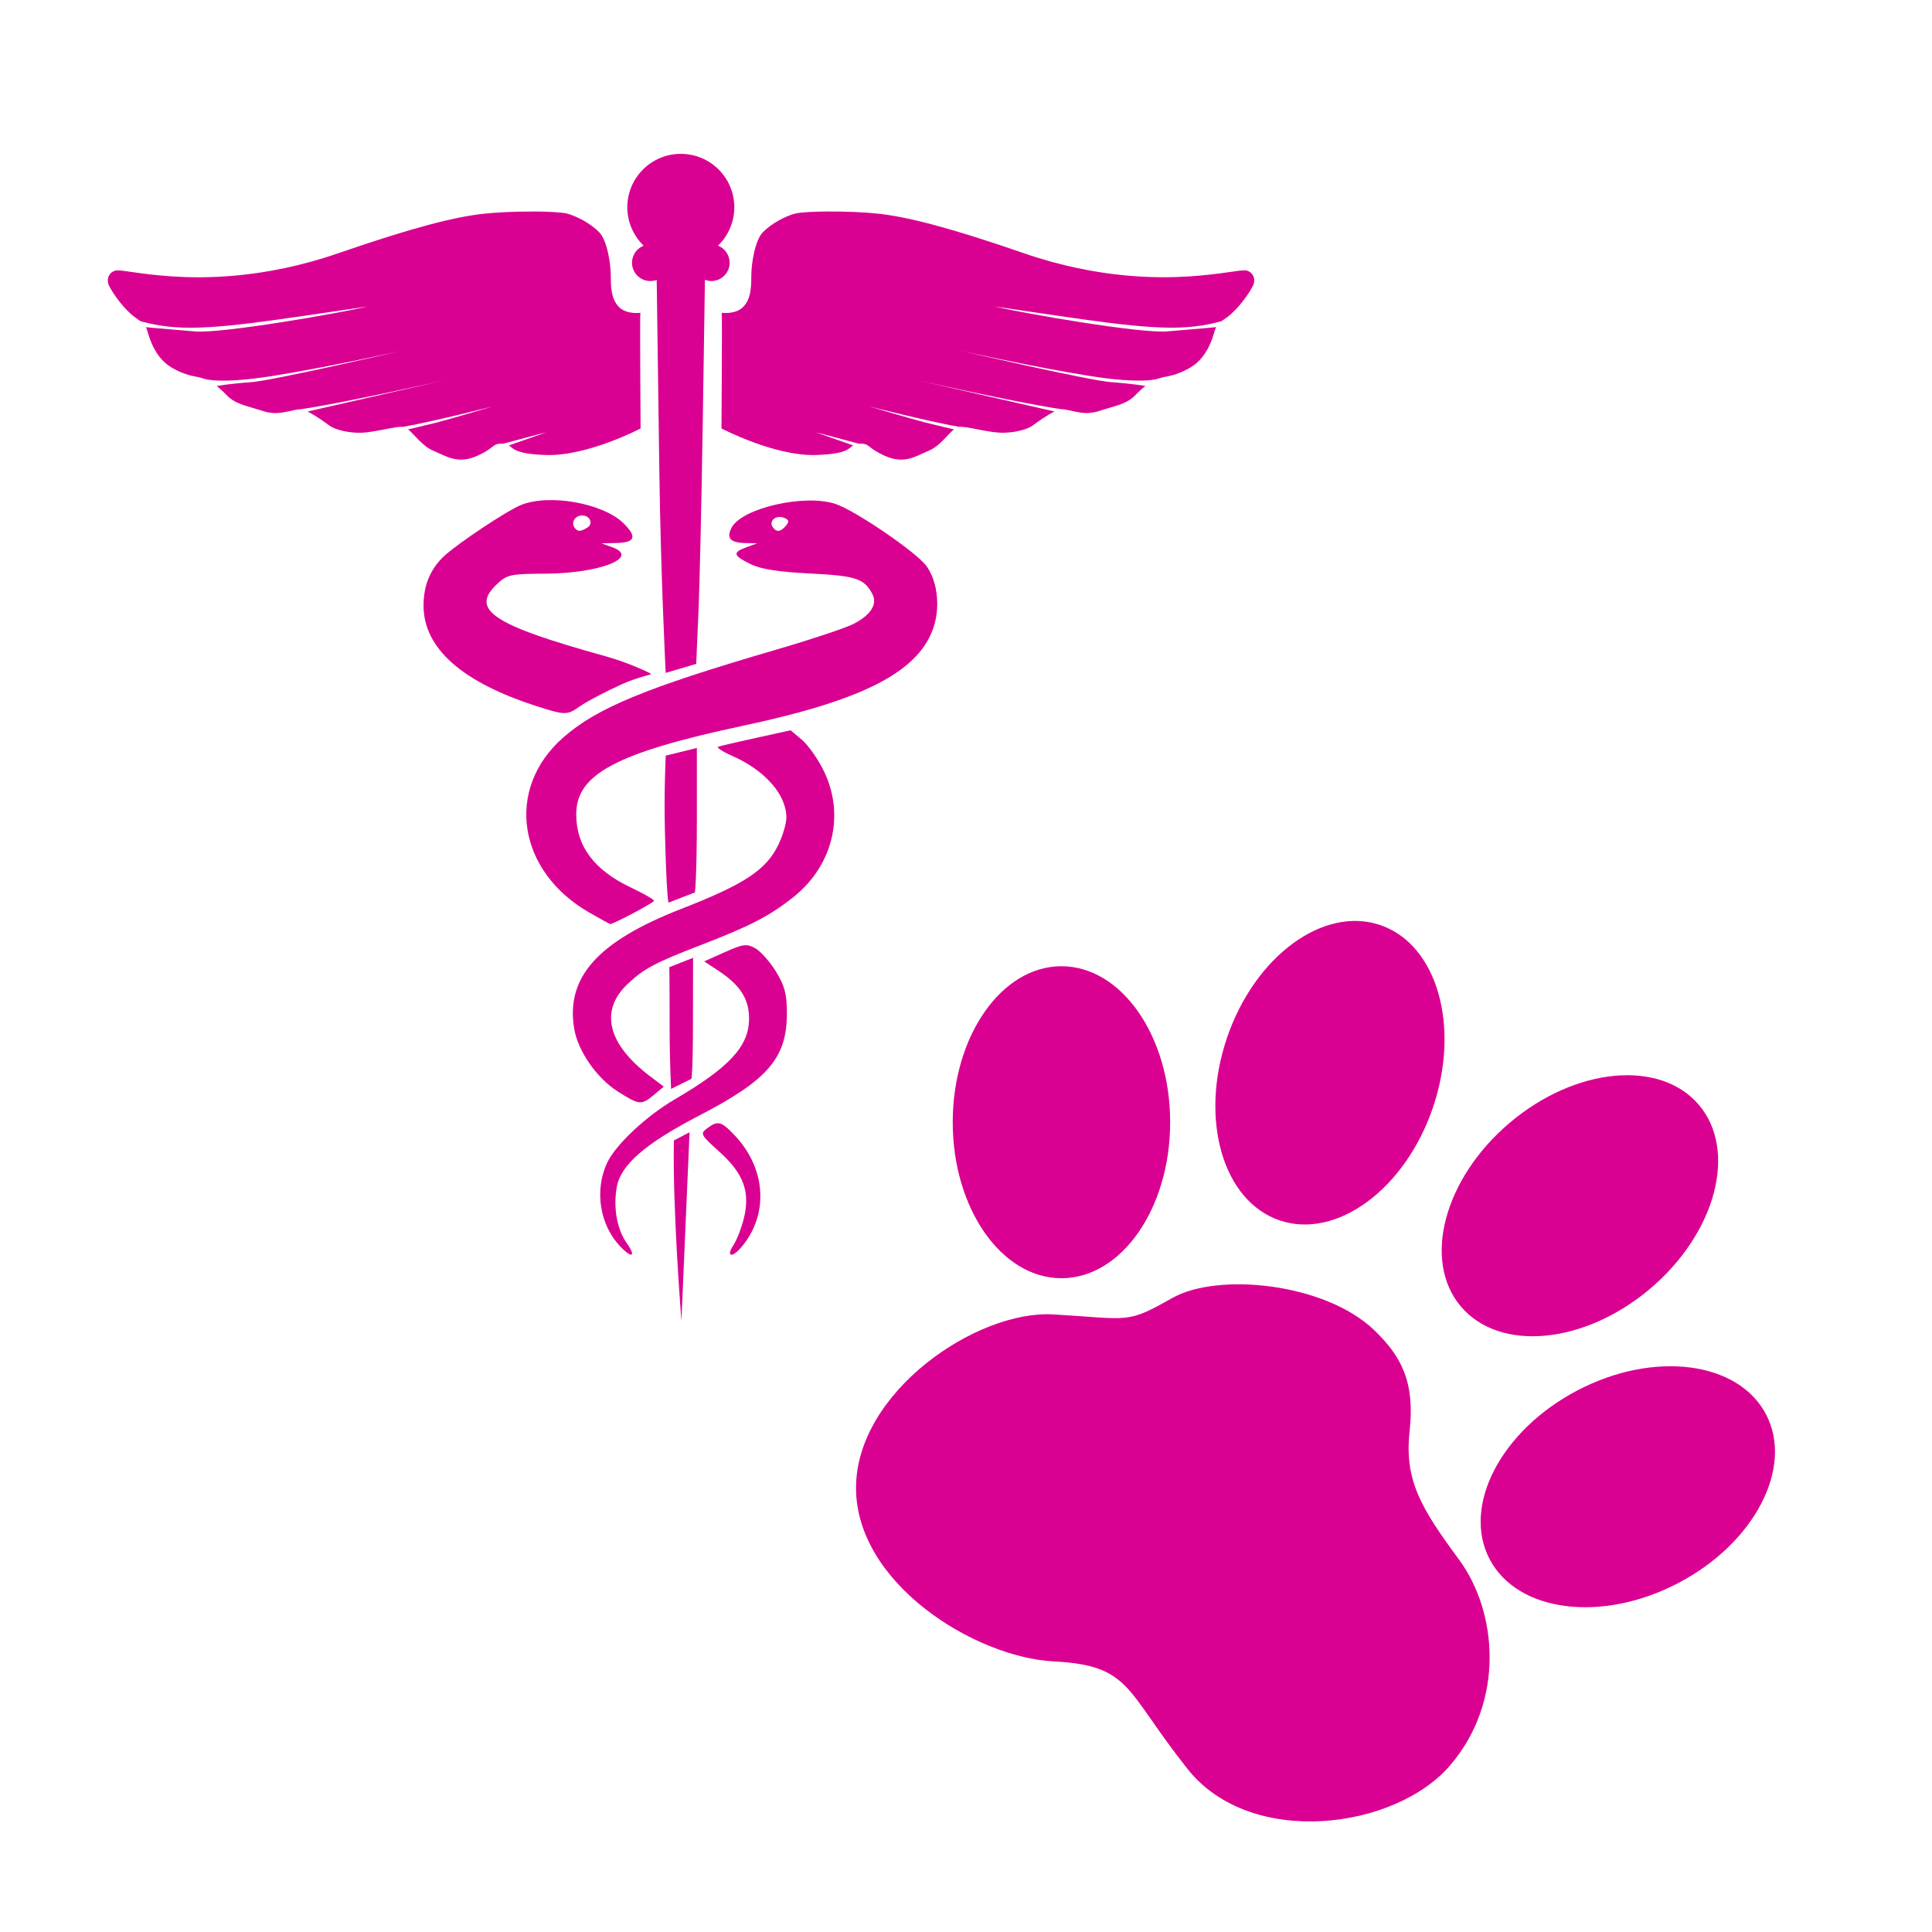 <?xml version="1.0" encoding="UTF-8" standalone="no"?>
<!-- Created with Inkscape (http://www.inkscape.org/) -->

<svg
   width="32mm"
   height="32mm"
   viewBox="0 0 32 32"
   version="1.1"
   id="svg1"
   xml:space="preserve"
   inkscape:version="1.3.1 (9b9bdc1480, 2023-11-25, custom)"
   sodipodi:docname="amenity_veterinary.svg"
   xmlns:inkscape="http://www.inkscape.org/namespaces/inkscape"
   xmlns:sodipodi="http://sodipodi.sourceforge.net/DTD/sodipodi-0.dtd"
   xmlns="http://www.w3.org/2000/svg"
   xmlns:svg="http://www.w3.org/2000/svg"><sodipodi:namedview
     id="namedview1"
     pagecolor="#ffffff"
     bordercolor="#666666"
     borderopacity="1.0"
     inkscape:showpageshadow="2"
     inkscape:pageopacity="0.0"
     inkscape:pagecheckerboard="0"
     inkscape:deskcolor="#d1d1d1"
     inkscape:document-units="mm"
     showguides="true"
     inkscape:zoom="1"
     inkscape:cx="-33.5"
     inkscape:cy="84.5"
     inkscape:window-width="1318"
     inkscape:window-height="719"
     inkscape:window-x="48"
     inkscape:window-y="27"
     inkscape:window-maximized="1"
     inkscape:current-layer="layer1"
     showgrid="false"><sodipodi:guide
       position="21.325,29.746"
       orientation="0,-1"
       id="guide8"
       inkscape:locked="false" /><sodipodi:guide
       position="18.475,32"
       orientation="0,-1"
       id="guide9"
       inkscape:locked="false" /><sodipodi:guide
       position="2.488,30.738"
       orientation="1,0"
       id="guide36"
       inkscape:locked="false" /><sodipodi:guide
       position="29.486,9.553"
       orientation="1,0"
       id="guide37"
       inkscape:locked="false" /><sodipodi:guide
       position="8.98,1.785"
       orientation="0,-1"
       id="guide38"
       inkscape:locked="false" /><sodipodi:guide
       position="12.465,5.372"
       orientation="0,-1"
       id="guide45"
       inkscape:locked="false" /><sodipodi:guide
       position="32.172,15.989"
       orientation="0,-1"
       id="guide46"
       inkscape:locked="false" /><sodipodi:guide
       position="4.794,15.443"
       orientation="1,0"
       id="guide47"
       inkscape:locked="false" /><sodipodi:guide
       position="27.175,16.051"
       orientation="1,0"
       id="guide48"
       inkscape:locked="false" /></sodipodi:namedview><defs
     id="defs1"><inkscape:perspective
       sodipodi:type="inkscape:persp3d"
       inkscape:vp_x="-183.11487 : 148.50001 : 1"
       inkscape:vp_y="0 : 1000 : 0"
       inkscape:vp_z="-195.51426 : 148.50001 : 1"
       inkscape:persp3d-origin="-189.31457 : 99.000003 : 1"
       id="perspective10172" /><symbol
       id="Recycling"><title
         id="title7498">Recycling</title><g
         style="stroke:none"
         id="g7512"><path
           style="stroke-width:0.265"
           inkscape:connector-curvature="0"
           d="m 14.684,3.903 -1.389,0.794 -0.926,-1.587 C 12.237,2.877 11.972,2.712 11.609,2.712 H 8.83 C 9.029,2.91 9.062,2.977 9.161,3.142 L 10.881,6.118 9.492,6.912 H 12.932 Z"
           id="path7500" /><path
           style="stroke-width:0.265"
           inkscape:connector-curvature="0"
           d="m 14.254,12.039 h 1.389 c 0.827,0 1.323,-0.893 0.926,-1.587 l -1.753,-3.069 -2.381,1.389 z"
           id="path7502" /><path
           style="stroke-width:0.265"
           inkscape:connector-curvature="0"
           d="m 12.171,17.066 v -1.587 h 1.852 c 0.265,0 0.529,-0.132 0.728,-0.463 l 1.389,-2.381 C 15.875,12.7 15.776,12.7 15.61,12.7 h -3.44 v -1.587 l -1.72,2.977 z"
           id="path7504" /><path
           style="stroke-width:0.265"
           inkscape:connector-curvature="0"
           d="m 5.358,12.7 -0.695,1.191 c -0.397,0.728 0.099,1.587 0.893,1.587 H 9.062 V 12.7 Z"
           id="path7506" /><path
           style="stroke-width:0.265"
           inkscape:connector-curvature="0"
           d="m 2.051,8.401 1.389,0.794 -0.926,1.588 C 2.381,11.013 2.381,11.311 2.547,11.642 l 1.356,2.381 c 0.066,-0.265 0.099,-0.331 0.198,-0.496 L 5.821,10.55 7.21,11.344 5.49,8.367 Z"
           id="path7508" /><path
           style="stroke-width:0.265"
           inkscape:connector-curvature="0"
           d="M 9.26,4.63 8.599,3.44 c -0.43,-0.695 -1.422,-0.695 -1.819,0 l -1.753,3.043 2.381,1.389 z"
           id="path7510" /></g></symbol><inkscape:perspective
       id="perspective8310"
       inkscape:persp3d-origin="372.04724 : 350.7874 : 1"
       inkscape:vp_z="744.09447 : 526.18111 : 1"
       inkscape:vp_y="0 : 1000 : 0"
       inkscape:vp_x="0 : 526.18111 : 1"
       sodipodi:type="inkscape:persp3d" /><inkscape:perspective
       id="perspective5302"
       inkscape:persp3d-origin="372.04724 : 350.7874 : 1"
       inkscape:vp_z="744.09447 : 526.18111 : 1"
       inkscape:vp_y="0 : 1000 : 0"
       inkscape:vp_x="0 : 526.18111 : 1"
       sodipodi:type="inkscape:persp3d" /><symbol
       id="ToiletsMen"><title
         id="title4892">Toilets - Men</title><g
         style="stroke:none"
         id="g4898"><circle
           cx="36"
           cy="9"
           r="5"
           id="circle4894" /><path
           d="m 24,22 v 15.5 a 2.25,2.25 0 0 0 4.5,0 V 23 h 1 v 39.5 a 3,3 0 0 0 6,0 V 40 h 1 v 22.5 a 3,3 0 0 0 6,0 V 23 h 1 v 14.5 a 2.25,2.25 0 0 0 4.5,0 V 22 A 7,7 0 0 0 41,15 H 31 a 7,7 0 0 0 -7,7 z"
           id="path4896"
           inkscape:connector-curvature="0" /></g></symbol><inkscape:perspective
       sodipodi:type="inkscape:persp3d"
       inkscape:vp_x="0 : 100 : 1"
       inkscape:vp_y="0 : 1000 : 0"
       inkscape:vp_z="200 : 100 : 1"
       inkscape:persp3d-origin="100 : 66.666667 : 1"
       id="perspective2879" /></defs><g
     inkscape:label="Livello 1"
     inkscape:groupmode="layer"
     id="layer1"><g
       id="path19" /><g
       id="rect22-0"
       transform="matrix(-1,0,0,1,30.662,0.23)" /><g
       id="rect22-7"
       transform="matrix(-1,0,0,1,30.846,-1.8811487e-4)" /><g
       id="path26" /><g
       id="path52"
       transform="translate(-38.081,-6.612)" /><g
       id="path52-1"
       transform="matrix(-1,0,0,1,21.997,0)" /><g
       id="path19-0"
       transform="translate(3.644,6.123)" /><g
       id="rect22-0-8"
       transform="matrix(-1,0,0,1,34.306,6.353)" /><g
       id="rect22-7-5"
       transform="matrix(-1,0,0,1,34.49,6.123)" /><g
       id="path26-0"
       transform="translate(3.644,6.123)" /><g
       id="path52-1-6"
       transform="matrix(-1,0,0,1,25.641,6.123)" /><g
       id="path7-6"
       transform="translate(-27.437,5.577)" /><g
       id="g40-6-7"
       transform="translate(0.116,-0.139)" /><g
       id="g48"
       transform="matrix(0.344,0,0,0.344,15.99,6.894)"><path
         style="fill:#da0092;fill-opacity:1;stroke:none;stroke-width:1.777;stroke-linecap:round;stroke-linejoin:round;stroke-dasharray:none;stroke-dashoffset:6.032;stroke-opacity:1;paint-order:markers fill stroke"
         d="m -68.317,90.19 c -13.099,-7.513 -15.354,-22.462 -4.794,-31.779 6.132,-5.41 14.982,-9.063 38.816,-16.022 6.223,-1.817 12.496,-3.905 13.942,-4.64 3.162,-1.609 4.43,-3.617 3.446,-5.457 -1.505,-2.813 -2.969,-3.294 -11.307,-3.716 -5.88,-0.298 -8.953,-0.785 -10.854,-1.722 -3.162,-1.558 -3.29,-2.108 -0.707,-3.051 l 1.945,-0.71 -2.256,-0.056 c -2.658,-0.066 -3.389,-0.924 -2.385,-2.801 1.907,-3.563 13.243,-6.154 18.842,-4.307 3.633,1.199 14.804,8.83 16.583,11.329 2.083,2.925 2.536,7.805 1.079,11.62 -2.958,7.747 -12.92,12.777 -34.337,17.339 -23.069,4.914 -30.406,8.8 -30.406,16.106 0,5.775 3.241,10.133 9.883,13.287 2.343,1.113 4.259,2.206 4.259,2.43 0,0.329 -7.396,4.254 -7.971,4.231 -0.089,-0.004 -1.789,-0.94 -3.778,-2.081 z m 35.722,-70.308 c 0.63,-0.76 0.544,-1.081 -0.385,-1.437 -1.403,-0.538 -2.746,0.536 -2.059,1.647 0.641,1.038 1.468,0.967 2.444,-0.209 z"
         id="path32"
         transform="scale(0.265)" /><path
         style="fill:#da0092;fill-opacity:1;stroke:none;stroke-width:1.777;stroke-linecap:round;stroke-linejoin:round;stroke-dasharray:none;stroke-dashoffset:6.032;stroke-opacity:1;paint-order:markers fill stroke"
         d="M -77.782,52.72 C -91.492,48.332 -98.451,42.161 -98.451,34.393 c 0,-3.718 1.257,-6.703 3.808,-9.044 2.533,-2.324 11.225,-8.105 13.809,-9.185 5.127,-2.142 15.058,-0.377 18.771,3.336 2.464,2.464 2.058,3.462 -1.442,3.537 l -2.61,0.056 1.98,0.722 c 5.073,1.85 -2.325,4.747 -12.24,4.792 -6.2,0.029 -6.876,0.171 -8.662,1.827 -5.075,4.706 -0.962,7.465 19.629,13.169 4.278,1.185 8.16,3.073 8.308,3.213 0.148,0.14 -2.432,0.563 -5.417,1.923 -2.985,1.36 -6.338,3.122 -7.45,3.914 -2.378,1.693 -2.724,1.696 -7.815,0.067 z m 9.106,-32.499 c 1.125,-0.713 0.468,-2.19 -0.974,-2.19 -1.213,0 -1.998,1.177 -1.414,2.121 0.532,0.861 1.111,0.877 2.389,0.068 z"
         id="path33"
         transform="scale(0.265)"
         sodipodi:nodetypes="sssssscssssssssssssss" /><path
         style="fill:#da0092;fill-opacity:1;stroke:none;stroke-width:1.777;stroke-linecap:round;stroke-linejoin:round;stroke-dasharray:none;stroke-dashoffset:6.032;stroke-opacity:1;paint-order:markers fill stroke"
         d="m -63.157,122.693 c -3.813,-2.418 -7.233,-7.334 -7.916,-11.378 -1.58,-9.351 4.249,-15.884 19.455,-21.806 11.498,-4.478 15.424,-7.071 17.642,-11.653 0.797,-1.647 1.45,-3.865 1.45,-4.928 0,-4.185 -3.885,-8.598 -9.894,-11.239 -1.753,-0.77 -2.869,-1.512 -2.48,-1.648 0.389,-0.136 3.505,-0.861 6.924,-1.612 l 6.216,-1.365 2.056,1.73 c 1.131,0.951 2.919,3.493 3.973,5.649 3.914,8.001 1.666,17.249 -5.587,22.983 -4.307,3.405 -7.83,5.225 -16.764,8.664 -8.258,3.179 -10.327,4.276 -13.251,7.026 -5.181,4.872 -3.71,10.954 4.07,16.834 l 2.463,1.862 -1.768,1.474 c -2.314,1.929 -2.665,1.897 -6.589,-0.591 z"
         id="path34"
         transform="scale(0.265)" /><path
         style="fill:#da0092;fill-opacity:1;stroke:none;stroke-width:1.777;stroke-linecap:round;stroke-linejoin:round;stroke-dasharray:none;stroke-dashoffset:6.032;stroke-opacity:1;paint-order:markers fill stroke"
         d="m -62.775,150.781 c -3.657,-3.893 -4.629,-10.058 -2.37,-15.031 1.494,-3.289 7.065,-8.539 12.341,-11.632 9.853,-5.774 13.386,-9.557 13.492,-14.445 0.08,-3.679 -1.517,-6.25 -5.512,-8.881 l -2.641,-1.739 3.757,-1.679 c 3.322,-1.484 3.96,-1.568 5.504,-0.721 0.961,0.527 2.648,2.415 3.749,4.195 1.608,2.601 2.006,4.076 2.022,7.503 0.039,8.203 -3.374,12.211 -15.941,18.72 -9.724,5.037 -14.202,8.904 -14.954,12.917 -0.694,3.697 0.013,7.746 1.788,10.238 1.789,2.512 0.957,2.886 -1.234,0.554 z"
         id="path35"
         transform="scale(0.265)" /><path
         style="fill:#da0092;fill-opacity:1;stroke:none;stroke-width:1.777;stroke-linecap:round;stroke-linejoin:round;stroke-dasharray:none;stroke-dashoffset:6.032;stroke-opacity:1;paint-order:markers fill stroke"
         d="m -42.181,150.679 c 0.613,-0.936 1.471,-3.115 1.906,-4.841 1.22,-4.846 0.005,-8.215 -4.388,-12.165 -3.441,-3.094 -3.557,-3.311 -2.285,-4.274 1.948,-1.474 2.587,-1.316 5.011,1.239 5.815,6.128 6.263,14.599 1.084,20.506 -1.617,1.844 -2.612,1.495 -1.327,-0.465 z"
         id="path36"
         transform="scale(0.265)" /><path
         style="fill:#da0092;fill-opacity:1;stroke:none;stroke-width:1.777;stroke-linecap:round;stroke-linejoin:round;stroke-dasharray:none;stroke-dashoffset:6.032;stroke-opacity:1;paint-order:markers fill stroke"
         d="m -52.962,131.59 2.841,-1.493 -1.473,34.266 c 0,0 -1.645,-20.478 -1.367,-32.773 z"
         id="path37"
         transform="scale(0.265)"
         sodipodi:nodetypes="cccc" /><path
         style="fill:#da0092;fill-opacity:1;stroke:none;stroke-width:1.777;stroke-linecap:round;stroke-linejoin:round;stroke-dasharray:none;stroke-dashoffset:6.032;stroke-opacity:1;paint-order:markers fill stroke"
         d="m -53.74,111.091 c 0,-9.273 -0.059,-10.991 -0.059,-10.991 l 4.324,-1.692 c 0,0 -0.023,3.446 -0.023,11.153 0,9.752 -0.279,10.825 -0.279,10.825 l -3.694,1.837 c 0,0 -0.27,-5.146 -0.27,-11.132 z"
         id="path38"
         transform="scale(0.265)"
         sodipodi:nodetypes="sccsccs" /><path
         style="fill:#da0092;fill-opacity:1;stroke:none;stroke-width:1.777;stroke-linecap:round;stroke-linejoin:round;stroke-dasharray:none;stroke-dashoffset:6.032;stroke-opacity:1;paint-order:markers fill stroke"
         d="m -54.601,75.13 c -0.171,-7.098 0.159,-13.461 0.159,-13.461 l 5.651,-1.397 v 12.467 c 0,11.524 -0.361,13.787 -0.361,13.787 l -4.804,1.856 c 0,0 -0.355,-1.182 -0.645,-13.252 z"
         id="path39"
         transform="scale(0.265)"
         sodipodi:nodetypes="sccsccs" /><path
         id="path40"
         style="fill:#da0092;fill-opacity:1;stroke:none;stroke-width:1.777;stroke-linecap:round;stroke-linejoin:round;stroke-dasharray:none;stroke-dashoffset:6.032;stroke-opacity:1;paint-order:markers fill stroke"
         d="m -51.707,-47.672 c -5.369,-8.2e-5 -9.722,4.352 -9.723,9.721 0.009,2.627 1.08,5.139 2.971,6.963 -1.274,0.499 -2.113,1.726 -2.117,3.094 -3.22e-4,1.841 1.493,3.334 3.334,3.334 0.394,-2.55e-4 0.785,-0.07 1.154,-0.207 l 0.479,34.756 c 0.265,19.3 1.156,36.646 1.156,36.646 l 5.553,-1.642 c 0,0 0.096,-2.829 0.375,-8.812 0.22,-4.731 0.582,-20.455 0.803,-34.941 l 0.396,-26.033 c 0.368,0.146 0.759,0.225 1.154,0.234 1.841,3.22e-4 3.334,-1.493 3.334,-3.334 -3.81e-4,-1.368 -0.837,-2.597 -2.109,-3.1 1.886,-1.824 2.954,-4.333 2.963,-6.957 -9.96e-4,-5.369 -4.354,-9.721 -9.723,-9.721 z"
         transform="scale(0.265)"
         sodipodi:nodetypes="cccccccccsccccccc" /><path
         id="path43"
         style="fill:#da0092;fill-opacity:1;stroke:none;stroke-width:0.265px;stroke-linecap:butt;stroke-linejoin:miter;stroke-opacity:1"
         d="m -6.551,-9.859 c -0.769,0.003 -1.423,0.041 -1.663,0.105 -0.48,0.129 -1.125,0.481 -1.525,0.881 -0.4,0.4 -0.57,1.539 -0.57,2.128 0,0.589 -0.03,1.121 -0.399,1.49 -0.37,0.37 -1.026,0.275 -1.026,0.275 0.03,0.018 -0.01,5.569 -0.01,5.569 0,0 2.544,1.335 4.533,1.278 1.518,-0.043 1.602,-0.325 1.808,-0.466 l -0.005,0.002 -1.801,-0.631 c 0,0 0.021,-2.4332e-4 2.08,0.55 0.568,-0.021 0.336,0.176 1.26,0.588 0.924,0.412 1.453,0.028 2.12,-0.256 0.533,-0.227 0.902,-0.792 1.211,-1.031 l -0.018,0.009 c 0,0 -0.795,-0.183 -1.38,-0.331 -0.585,-0.148 -2.702,-0.777 -2.702,-0.777 0,0 2.741,0.702 4.326,0.987 C 0.044,0.475 1.013,0.765 1.674,0.793 2.335,0.82 3.004,0.631 3.251,0.44 3.433,0.3 3.931,-0.053 4.298,-0.232 l -0.008,0.003 -6.803,-1.552 c 0,0 5.005,1.136 7.134,1.442 0.288,-3.921e-4 0.92,0.231 1.351,0.179 0.431,-0.052 0.206,-0.025 1.198,-0.315 0.992,-0.29 0.927,-0.556 1.497,-0.98 0,0 -0.587,-0.113 -1.632,-0.184 -1.046,-0.071 -7.269,-1.515 -7.269,-1.515 0,0 3.578,0.799 6.236,1.217 2.505,0.394 3.23,0.149 3.306,0.119 l -0.007,0.004 c 0.196,-0.07 0.359,-0.089 0.547,-0.131 0.352,-0.08 0.943,-0.303 1.317,-0.643 0.374,-0.34 0.641,-0.843 0.795,-1.38 0.043,-0.149 0.076,-0.248 0.111,-0.324 l -0.002,0.002 c 0,0 -0.735,0.074 -2.363,0.205 -1.286,0.104 -6.754,-0.842 -8.324,-1.203 4.458,0.644 7.344,1.149 9.308,0.998 0.967,-0.075 1.643,-0.289 1.646,-0.29 2.36e-4,-1.668e-4 7.97e-4,-3.498e-4 10e-4,-5.168e-4 0.073,-0.052 0.165,-0.114 0.287,-0.205 0.491,-0.364 1.035,-1.109 1.222,-1.5 0.187,-0.391 -0.083,-0.724 -0.382,-0.739 -0.299,-0.015 -1.179,0.191 -2.634,0.289 -1.455,0.098 -4.391,0.138 -8.016,-1.114 -3.625,-1.252 -5.607,-1.75 -7.009,-1.903 -0.701,-0.076 -1.586,-0.108 -2.355,-0.105 z"
         sodipodi:nodetypes="sssssccsccccssccsccssccccsscscsccscsccscscccssssss" /><path
         id="path43-8"
         style="fill:#da0092;fill-opacity:1;stroke:none;stroke-width:0.265px;stroke-linecap:butt;stroke-linejoin:miter;stroke-opacity:1"
         d="m -20.832,-9.859 c 0.769,0.003 1.423,0.041 1.663,0.105 0.48,0.129 1.125,0.481 1.525,0.881 0.4,0.4 0.57,1.539 0.57,2.128 0,0.589 0.03,1.121 0.399,1.49 0.37,0.37 1.026,0.275 1.026,0.275 -0.03,0.018 0.01,5.569 0.01,5.569 0,0 -2.544,1.335 -4.533,1.278 -1.518,-0.043 -1.602,-0.325 -1.808,-0.466 l 0.005,0.002 1.801,-0.631 c 0,0 -0.021,-2.433e-4 -2.08,0.55 -0.568,-0.021 -0.336,0.176 -1.26,0.588 -0.924,0.412 -1.453,0.028 -2.12,-0.256 -0.533,-0.227 -0.902,-0.792 -1.211,-1.031 l 0.018,0.009 c 0,0 0.795,-0.183 1.38,-0.331 0.585,-0.148 2.702,-0.777 2.702,-0.777 0,0 -2.741,0.702 -4.326,0.987 -0.357,-0.035 -1.326,0.255 -1.987,0.283 -0.661,0.027 -1.33,-0.161 -1.577,-0.352 -0.182,-0.141 -0.68,-0.494 -1.047,-0.672 l 0.008,0.003 6.803,-1.552 c 0,0 -5.005,1.136 -7.134,1.442 -0.288,-3.921e-4 -0.92,0.231 -1.351,0.179 -0.431,-0.052 -0.206,-0.025 -1.198,-0.315 -0.992,-0.29 -0.927,-0.556 -1.497,-0.98 0,0 0.587,-0.113 1.632,-0.184 1.046,-0.071 7.269,-1.515 7.269,-1.515 0,0 -3.578,0.799 -6.236,1.217 -2.505,0.394 -3.23,0.149 -3.306,0.119 l 0.007,0.004 c -0.196,-0.07 -0.359,-0.089 -0.547,-0.131 -0.352,-0.08 -0.943,-0.303 -1.317,-0.643 -0.374,-0.34 -0.641,-0.843 -0.795,-1.38 -0.043,-0.149 -0.076,-0.248 -0.111,-0.324 l 0.002,0.002 c 0,0 0.735,0.074 2.363,0.205 1.286,0.104 6.754,-0.842 8.324,-1.203 -4.458,0.644 -7.344,1.149 -9.308,0.998 -0.967,-0.075 -1.643,-0.289 -1.646,-0.29 -2.36e-4,-1.668e-4 -7.97e-4,-3.498e-4 -10e-4,-5.168e-4 -0.073,-0.052 -0.165,-0.114 -0.287,-0.205 -0.491,-0.364 -1.035,-1.109 -1.222,-1.5 -0.187,-0.391 0.083,-0.724 0.382,-0.739 0.299,-0.015 1.179,0.191 2.634,0.289 1.455,0.098 4.391,0.138 8.016,-1.114 3.625,-1.252 5.607,-1.75 7.009,-1.903 0.701,-0.076 1.586,-0.108 2.355,-0.105 z"
         sodipodi:nodetypes="sssssccsccccssccsccssccccsscscsccscsccscscccssssss" /></g><g
       id="g68"
       transform="matrix(0.843,0,0,0.843,4.538,4.604)"
       style="fill:#da0092;fill-opacity:1"><path
         id="path66"
         style="fill:#da0092;fill-opacity:1;stroke:none;stroke-width:0.965;stroke-linecap:round;stroke-linejoin:round;stroke-dasharray:none;stroke-dashoffset:0;stroke-opacity:1;paint-order:markers fill stroke"
         d="m 17.646,20.043 c -0.902,0.513 -0.824,0.41 -2.332,0.321 -1.507,-0.089 -3.878,1.526 -3.878,3.409 1.47e-4,1.882 2.34,3.327 3.878,3.408 1.537,0.081 1.396,0.555 2.638,2.117 1.242,1.562 4.082,1.188 5.162,-0.08 1.08,-1.268 0.918,-3.02 0.172,-4.033 -0.746,-1.013 -1.081,-1.559 -0.973,-2.532 0.109,-0.973 -0.176,-1.481 -0.696,-1.98 -0.962,-0.925 -3.07,-1.142 -3.972,-0.629 z"
         sodipodi:nodetypes="zzzzzzzzzz" /><ellipse
         style="fill:#da0092;fill-opacity:1;stroke:none;stroke-width:0.965;stroke-linecap:round;stroke-linejoin:round;stroke-dasharray:none;stroke-dashoffset:0;stroke-opacity:1;paint-order:markers fill stroke"
         id="path67"
         cx="15.472"
         cy="16.588"
         rx="2.136"
         ry="3.065" /><ellipse
         style="fill:#da0092;fill-opacity:1;stroke:none;stroke-width:0.965;stroke-linecap:round;stroke-linejoin:round;stroke-dasharray:none;stroke-dashoffset:0;stroke-opacity:1;paint-order:markers fill stroke"
         id="path67-9"
         cx="24.68"
         cy="8.074"
         rx="2.136"
         ry="3.065"
         transform="rotate(18.851)" /><ellipse
         style="fill:#da0092;fill-opacity:1;stroke:none;stroke-width:0.965;stroke-linecap:round;stroke-linejoin:round;stroke-dasharray:none;stroke-dashoffset:0;stroke-opacity:1;paint-order:markers fill stroke"
         id="path67-8"
         cx="-33.375"
         cy="-12.544"
         rx="2.136"
         ry="3.065"
         transform="matrix(-0.464,-0.886,-0.886,0.464,0,0)" /><ellipse
         style="fill:#da0092;fill-opacity:1;stroke:none;stroke-width:0.965;stroke-linecap:round;stroke-linejoin:round;stroke-dasharray:none;stroke-dashoffset:0;stroke-opacity:1;paint-order:markers fill stroke"
         id="path67-9-6"
         cx="-30.5"
         cy="-7.806"
         rx="2.136"
         ry="3.065"
         transform="matrix(-0.646,-0.763,-0.763,0.646,0,0)" /></g></g></svg>
